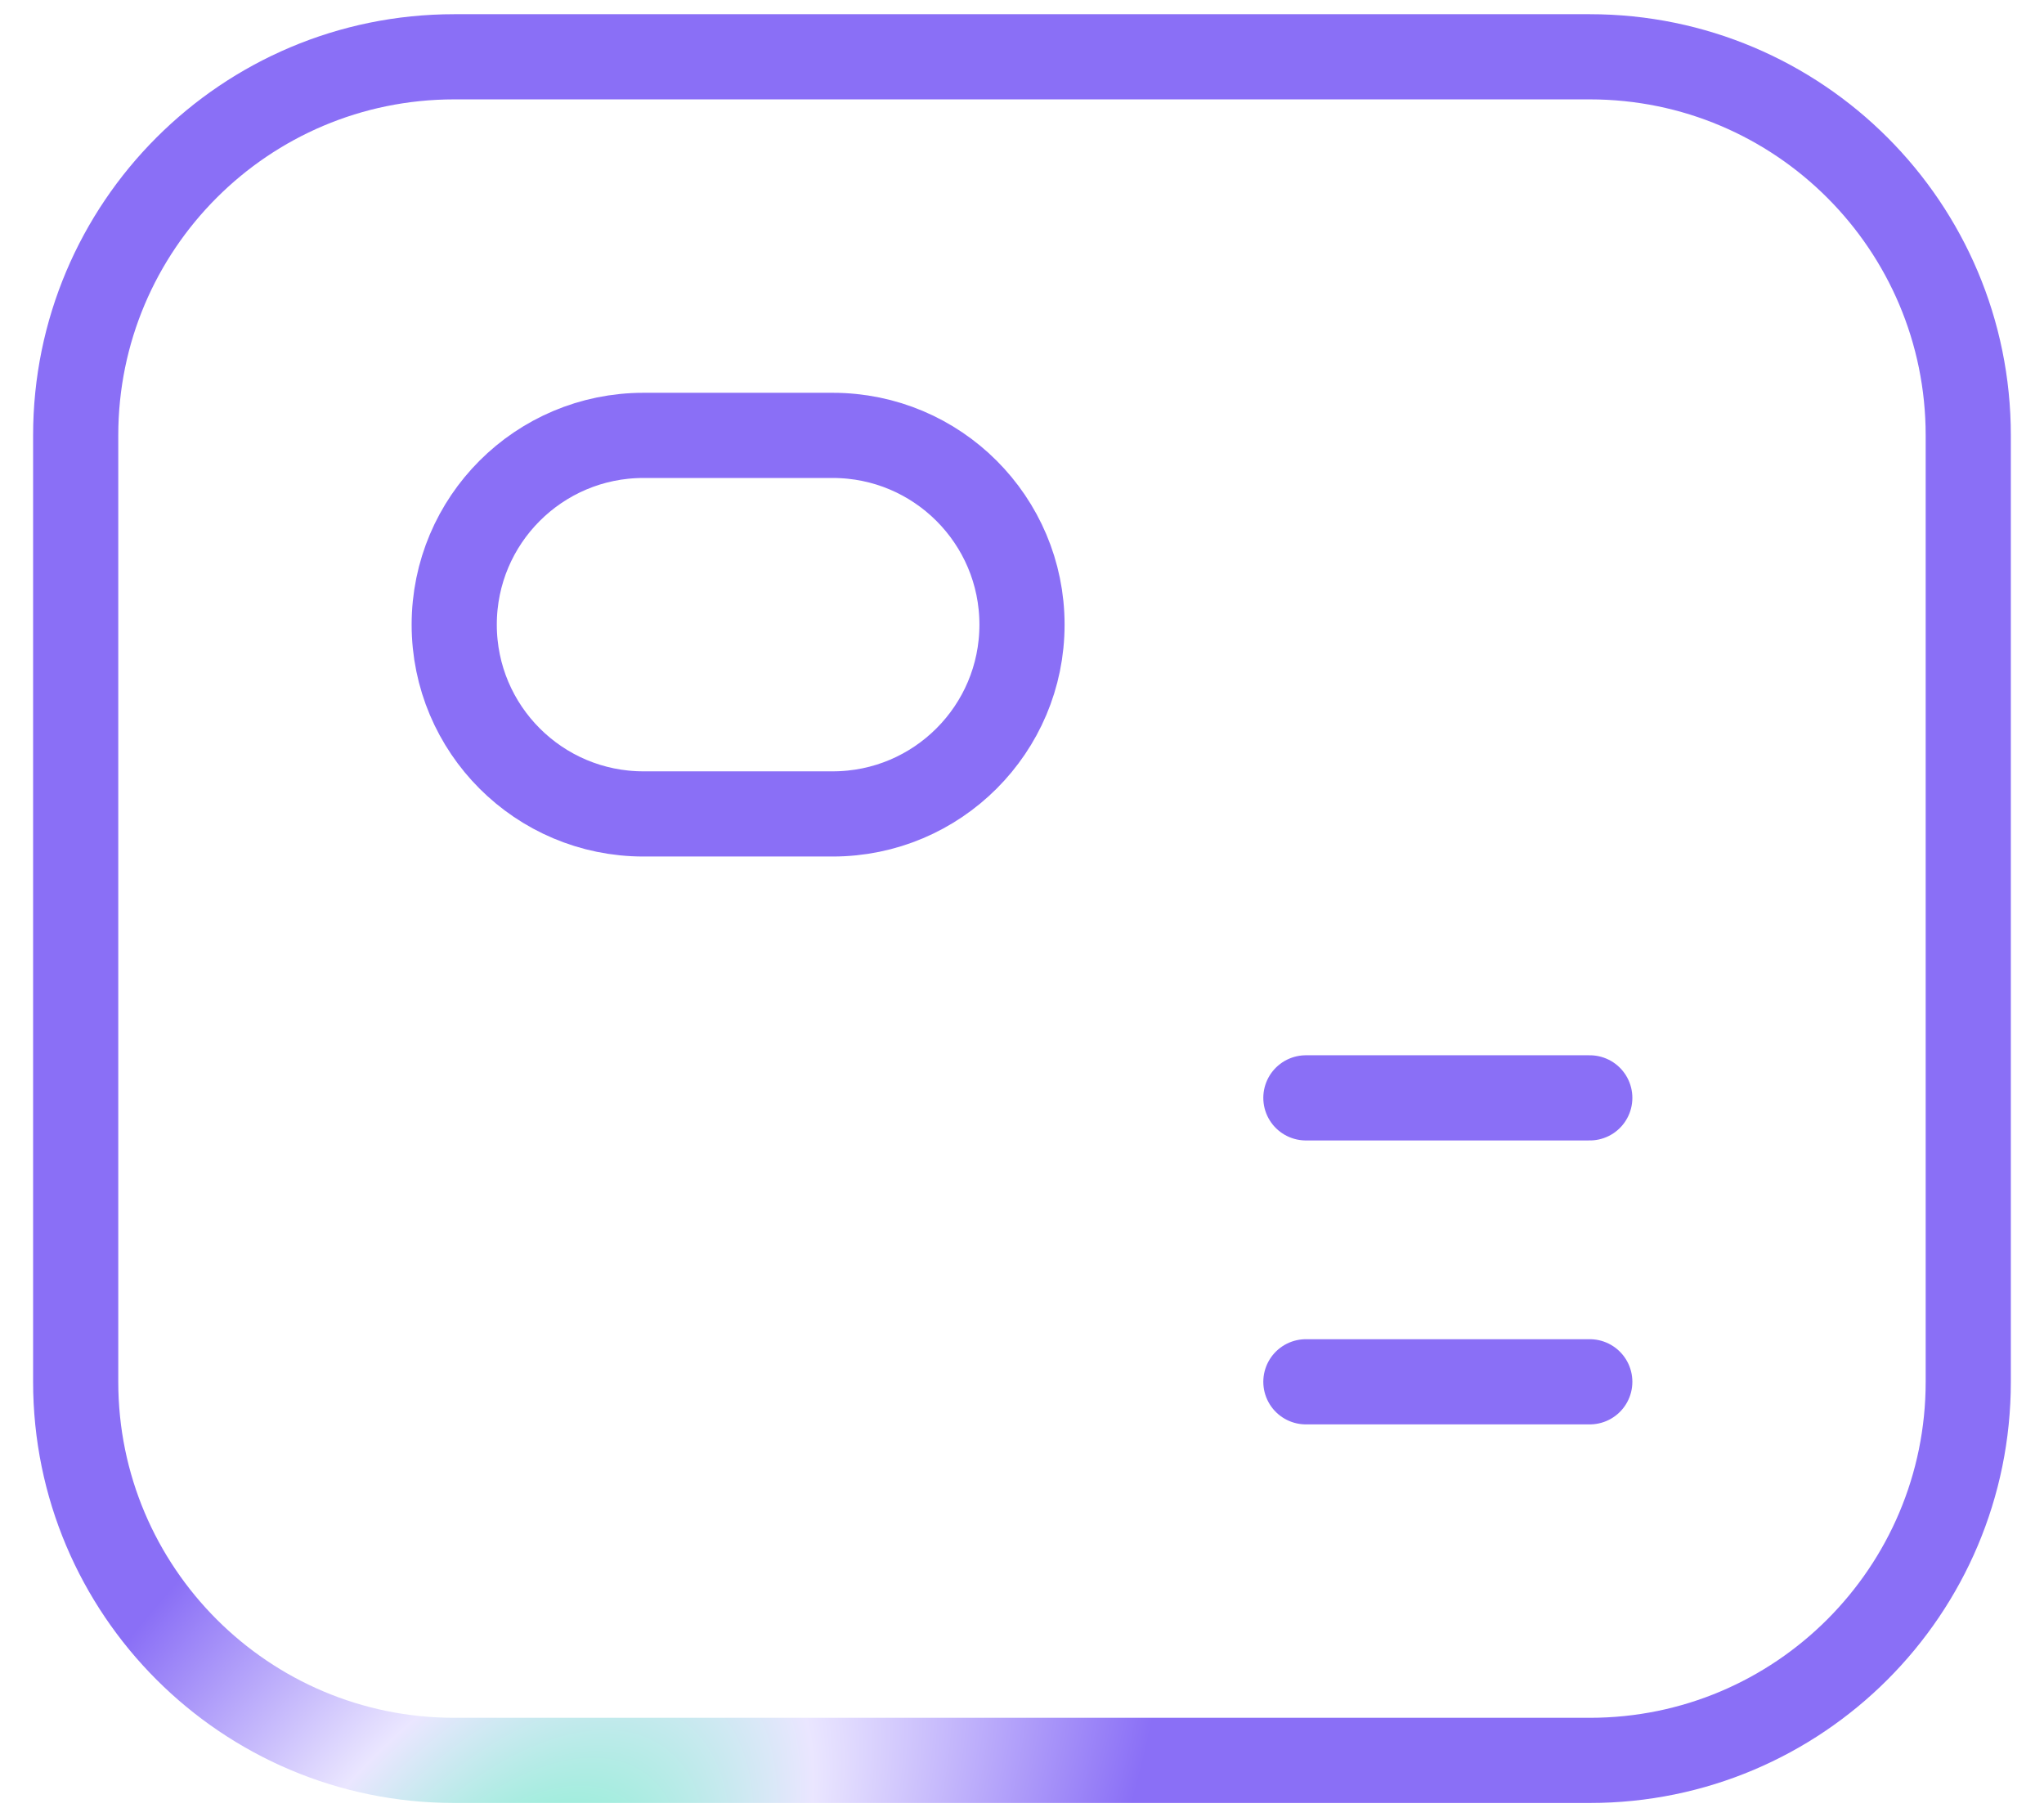 <svg width="36" height="32" viewBox="0 0 36 32" fill="none" xmlns="http://www.w3.org/2000/svg">
<path d="M28 24.333H23M28 19.333H23M8 31H28C31.682 31 34.666 28.015 34.666 24.333V7.667C34.666 3.985 31.682 1 28 1H8C4.318 1 1.333 3.985 1.333 7.667V24.333C1.333 28.015 4.318 31 8 31ZM11.333 7.667H14.666C16.507 7.667 18 9.159 18 11C18 12.841 16.507 14.333 14.666 14.333H11.333C9.492 14.333 8 12.841 8 11C8 9.159 9.492 7.667 11.333 7.667Z" stroke="url(#paint0_angular_4429_911)" stroke-width="1.5" stroke-linecap="round" stroke-linejoin="round"/>
<defs>
<radialGradient id="paint0_angular_4429_911" cx="0" cy="0" r="1" gradientUnits="userSpaceOnUse" gradientTransform="translate(8.745 34.899) rotate(36.356) scale(11.492 21.168)">
<stop offset="0.121" stop-color="#90EFD5"/>
<stop offset="0.361" stop-color="#EAE6FF"/>
<stop offset="0.761" stop-color="#8A6FF6"/>
</radialGradient>
</defs>
</svg>
